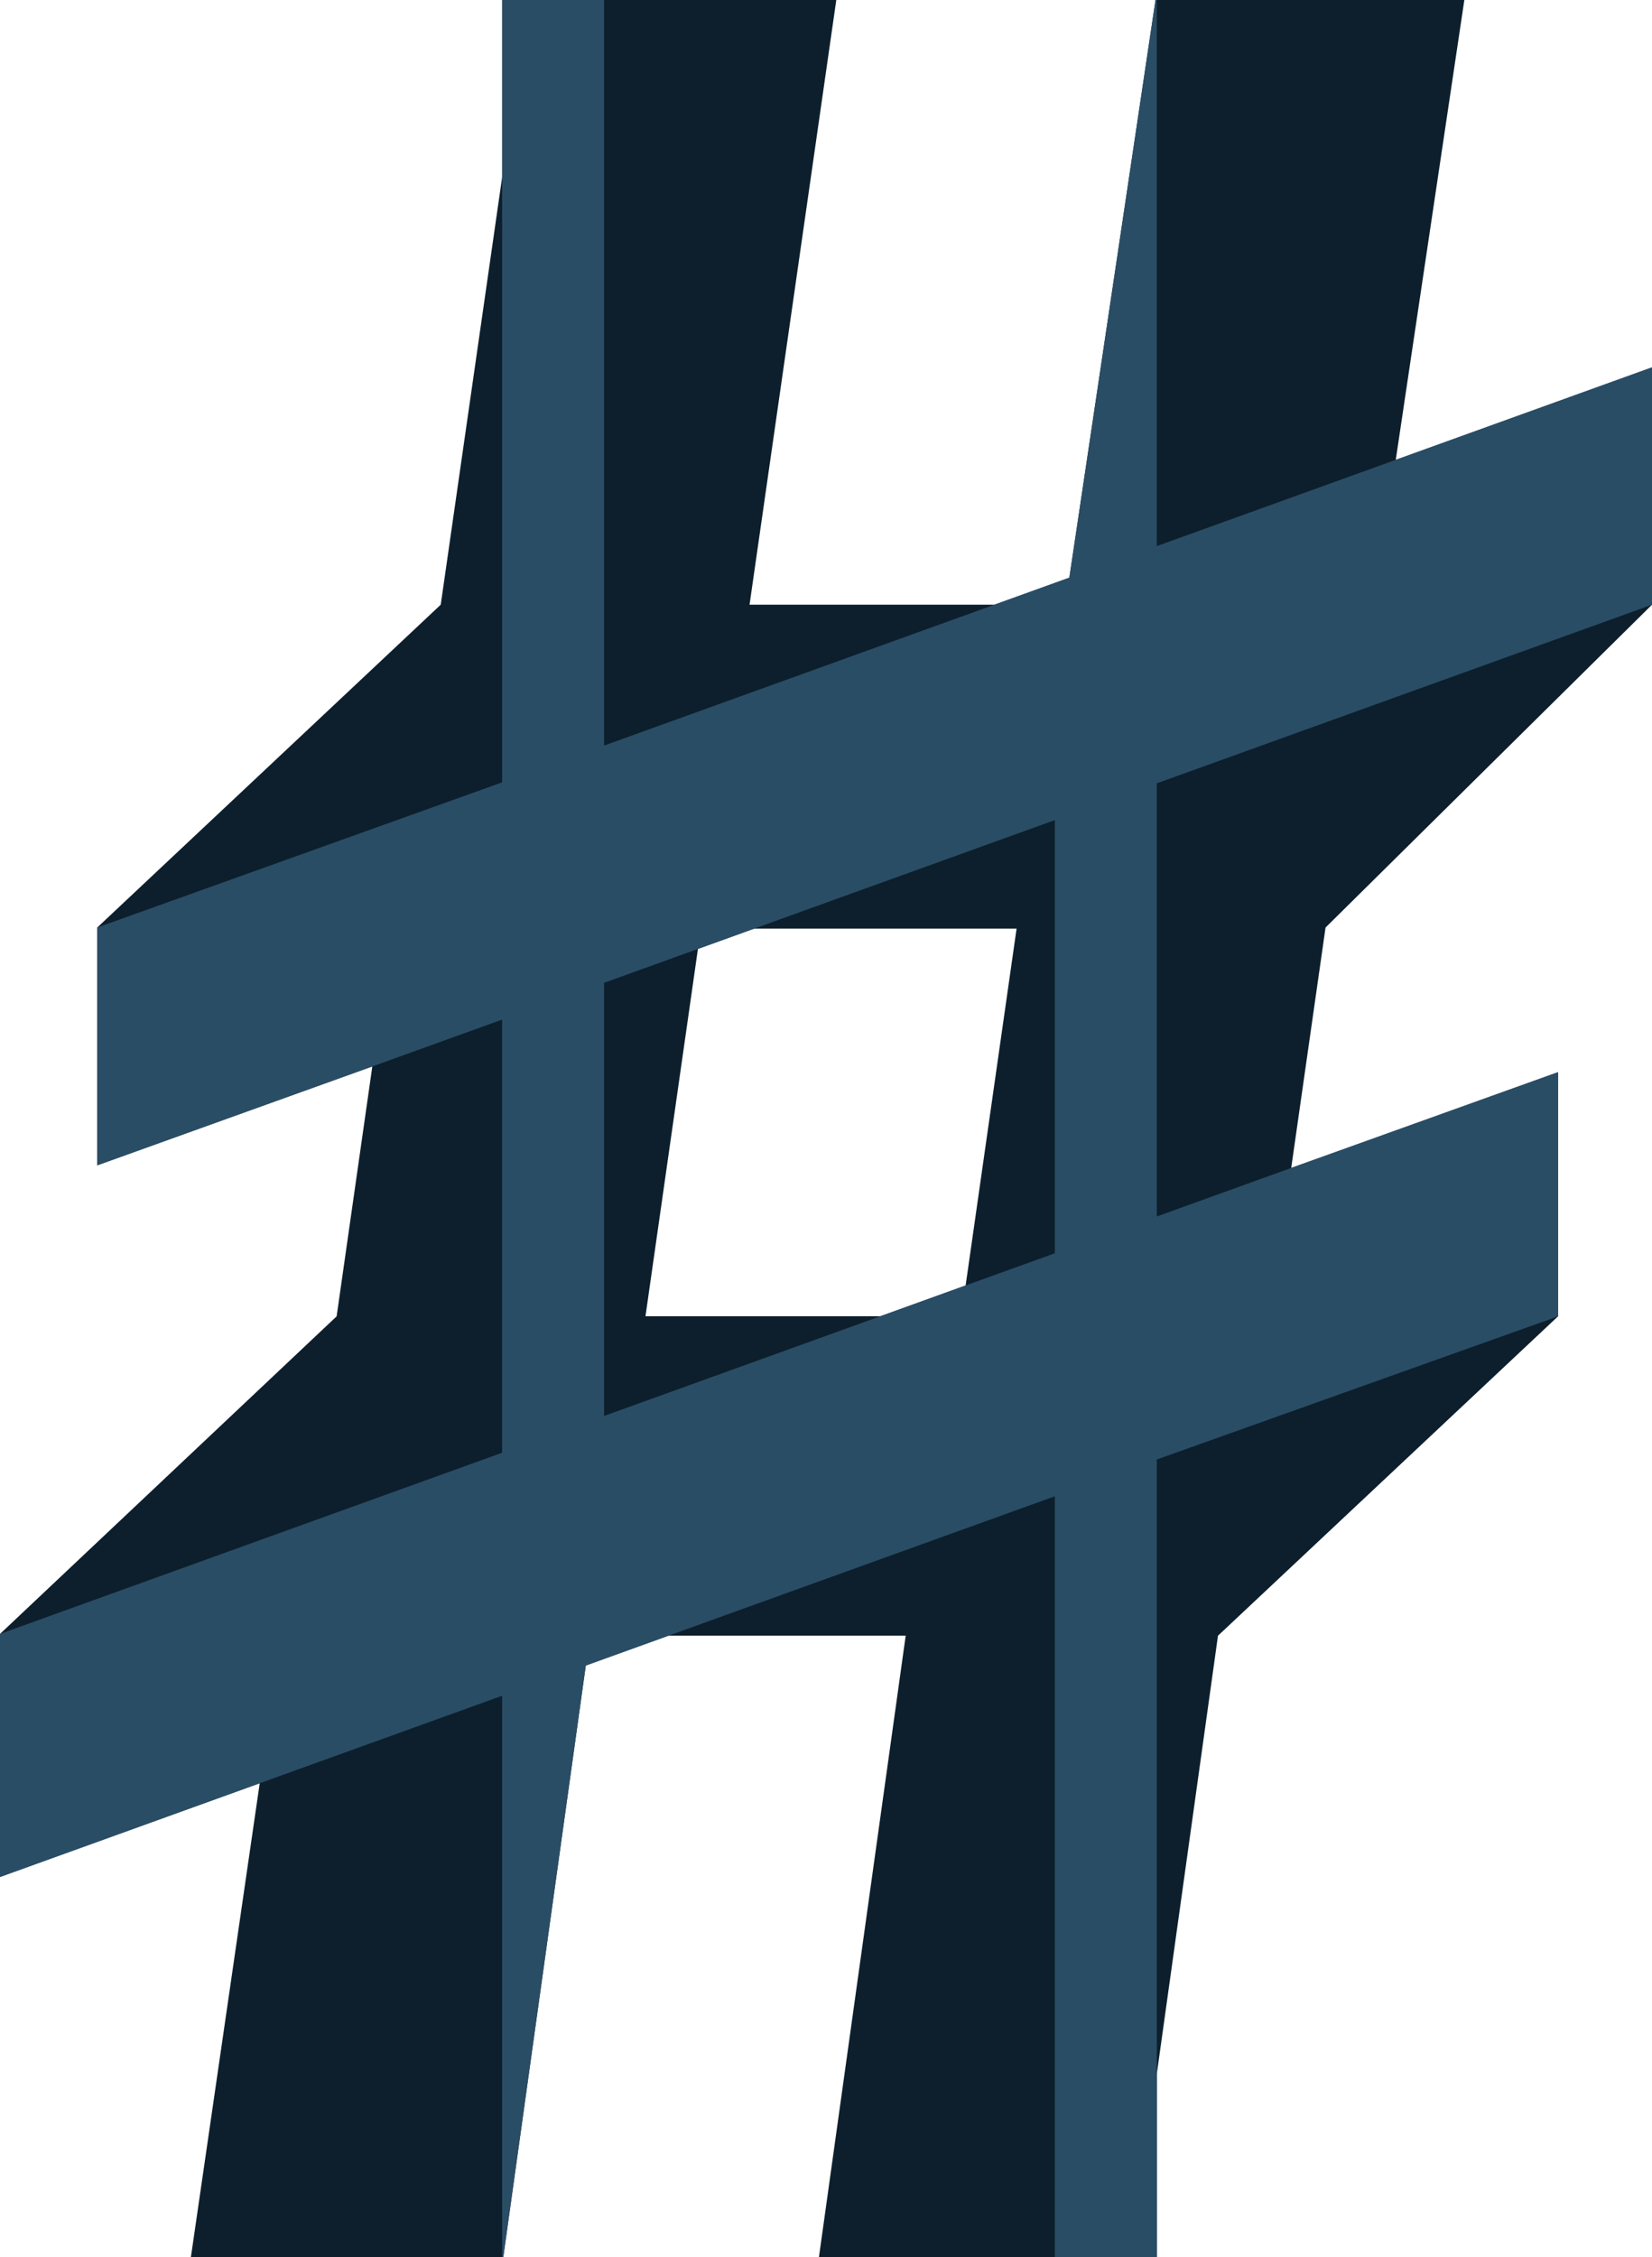 <svg id="Logo" xmlns="http://www.w3.org/2000/svg" viewBox="0 0 571.32 780.229">
  <defs>
    <style>
      #arriere-plan {
        fill: #0d1f2c;
      }

      #avant-plan {
        fill: #2a4d66;
      }
    </style>
  </defs>
  <title>logo</title>
  <path id="arriere-plan" class="cls-1" d="M733.385,289.961,757.1,131H650.3L620.5,330.686l-25.951,9.361.039-.016H509.9L539.9,131H424.334v61.271L403.1,340.031l-118.8,111.6v82.2l95.141-34.186L367.1,586.03,250.68,695.82v84.009l89.817-32.4L316.7,911.229H424.736l28.529-204.494,28.676-10.343-.074.036H563.9l-30,214.8H650.739V847.967L671.9,696.43l117.6-110.4v-84.4l-92.272,33.105L709.1,451.631,822,340.031V257.994ZM602.251,452,584.628,575.359,555.131,586H473.909l18.139-126.978L511.514,452Z" transform="translate(-250.68 -131)"/>
  <path id="avant-plan" class="cls-2" d="M733.385,289.961l-82.646,29.814V131H650.3L620.5,330.686,459.589,388.732V131H424.334V401.45L284.3,451.631v82.2l95.141-34.186,44.889-16.193V633.184L250.68,695.82v84.009l89.817-32.4,83.838-30.244V911.229h.4l28.529-204.494,162.219-58.508v263h35.255V635.51L789.5,586.03v-84.4l-92.272,33.105L650.739,551.51V401.775L822,340.031V257.994Zm-117.9,274.267L459.589,620.466V470.732l155.895-56.238Z" transform="translate(-250.68 -131)"/>
</svg>
